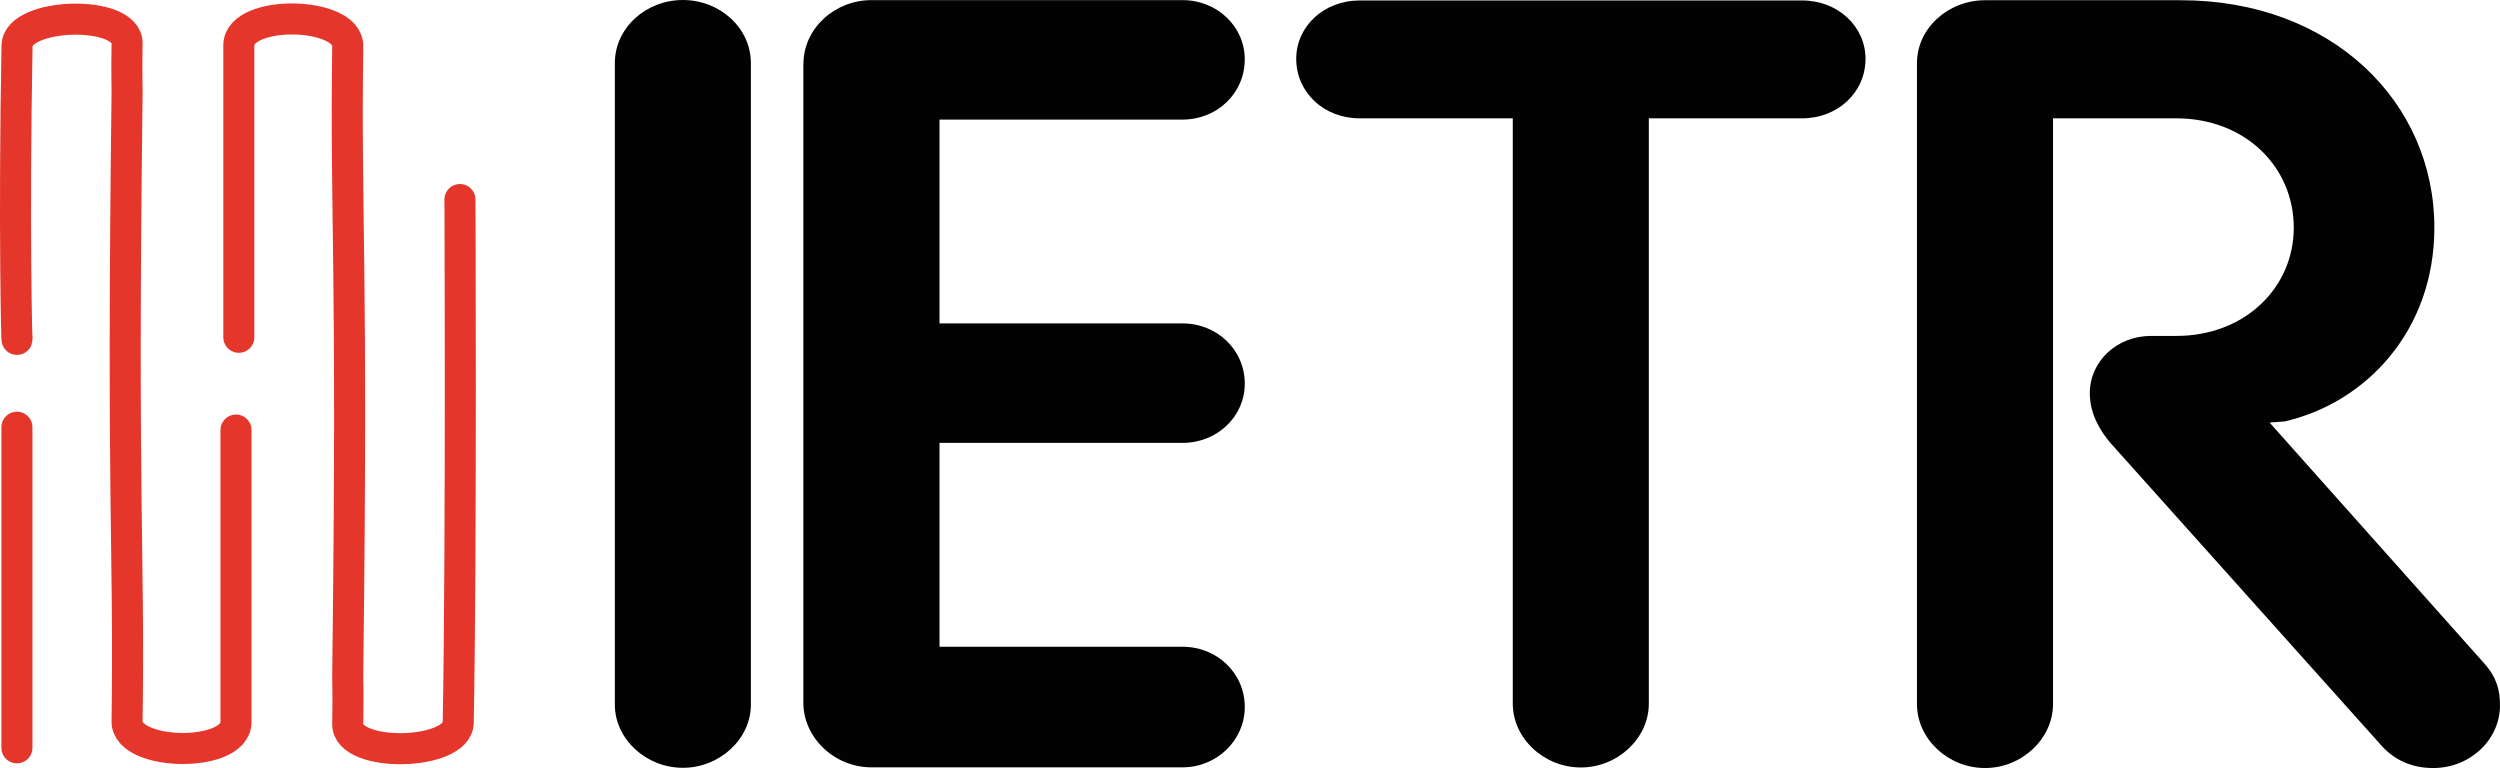 <?xml version="1.0" encoding="UTF-8" standalone="no"?>
<!-- Generator: Adobe Illustrator 26.5.0, SVG Export Plug-In . SVG Version: 6.00 Build 0)  -->

<svg
   version="1.1"
   id="Calque_1"
   x="0px"
   y="0px"
   viewBox="0 0 263.938 81.085"
   xml:space="preserve"
   sodipodi:docname="logo_IETR.svg"
   width="263.938"
   height="81.085"
   inkscape:version="1.3.2 (091e20e, 2023-11-25, custom)"
   xmlns:inkscape="http://www.inkscape.org/namespaces/inkscape"
   xmlns:sodipodi="http://sodipodi.sourceforge.net/DTD/sodipodi-0.dtd"
   xmlns="http://www.w3.org/2000/svg"
   xmlns:svg="http://www.w3.org/2000/svg"><defs
   id="defs6" /><sodipodi:namedview
   id="namedview6"
   pagecolor="#ffffff"
   bordercolor="#666666"
   borderopacity="1.0"
   inkscape:showpageshadow="2"
   inkscape:pageopacity="0.0"
   inkscape:pagecheckerboard="0"
   inkscape:deskcolor="#d1d1d1"
   inkscape:zoom="0.26225"
   inkscape:cx="-184.93804"
   inkscape:cy="366.06292"
   inkscape:window-width="1920"
   inkscape:window-height="991"
   inkscape:window-x="-9"
   inkscape:window-y="-9"
   inkscape:window-maximized="1"
   inkscape:current-layer="Calque_1" />
<style
   type="text/css"
   id="style1">
	.st0{fill:#020203;}
	.st1{fill:none;stroke:#E5362B;stroke-width:3.278;stroke-linecap:round;stroke-miterlimit:10;}
</style>
<path
   class="st0"
   d="m 64.912,6.666 c 0,-3.729 3.285,-6.666 7.182,-6.666 3.897,0 7.182,2.937 7.182,6.666 v 67.729 c 0,3.609 -3.285,6.666 -7.182,6.666 -3.897,0 -7.182,-3.045 -7.182,-6.666 z"
   id="path1"
   style="stroke-width:1.199" />
<path
   class="st0"
   d="m 84.826,6.726 c 0,-3.705 3.285,-6.714 7.182,-6.714 h 32.839 c 3.645,0 6.57,2.781 6.57,6.247 0,3.585 -2.913,6.366 -6.57,6.366 H 99.19 v 21.521 h 25.658 c 3.645,0 6.57,2.782 6.57,6.366 0,3.465 -2.913,6.247 -6.57,6.247 H 99.19 v 21.521 h 25.658 c 3.645,0 6.57,2.782 6.57,6.367 0,3.465 -2.913,6.366 -6.57,6.366 H 91.996 c -3.897,0 -7.182,-3.129 -7.182,-6.822 V 6.726 Z"
   id="path2"
   style="stroke-width:1.199" />
<path
   class="st0"
   d="m 159.725,12.493 h -16.186 c -3.777,0 -6.69,-2.746 -6.69,-6.282 0,-3.429 2.925,-6.163 6.69,-6.163 h 46.723 c 3.777,0 6.69,2.746 6.69,6.163 0,3.537 -2.925,6.282 -6.69,6.282 h -16.186 v 61.794 c 0,3.657 -3.285,6.738 -7.182,6.738 -3.897,0 -7.182,-3.081 -7.182,-6.738 V 12.493 Z"
   id="path3"
   style="stroke-width:1.199" />
<path
   class="st0"
   d="m 202.384,6.654 c 0,-3.657 3.285,-6.63 7.182,-6.63 h 20.682 c 15.934,0 26.761,10.743 26.761,24.003 0,10.97 -7.302,18.524 -15.814,20.466 l -1.583,0.12 22.624,25.382 c 1.343,1.487 1.703,2.853 1.703,4.46 0,3.657 -3.165,6.63 -7.05,6.63 -2.194,0 -4.136,-0.803 -5.599,-2.518 L 222.826,46.783 c -0.971,-1.139 -2.194,-2.973 -2.194,-5.263 0,-3.429 2.913,-6.055 6.45,-6.055 h 2.674 c 7.302,0 12.409,-5.144 12.409,-11.426 0,-6.402 -5.108,-11.546 -12.409,-11.546 H 216.747 v 61.842 c 0,3.657 -3.285,6.75 -7.182,6.75 -3.897,0 -7.182,-3.081 -7.182,-6.75 z"
   id="path4"
   style="stroke-width:1.199" />
<path
   class="st1"
   d="m 48.558,21.137 c 0,-2.086 0.168,36.076 -0.18,55.152 -0.06,3.513 -11.726,3.777 -11.666,0.144 0.06,-3.573 -0.012,-4.16 0,-5.263 0.552,-43.977 -0.252,-47.682 0,-66.302 0.048,-3.693 -11.45,-3.909 -11.498,-0.096 v 30.837"
   id="path5" />
<path
   class="st1"
   d="m 1.799,35.621 c 0,2.086 -0.36,-11.726 0,-30.801 0.06,-3.513 11.678,-3.861 11.618,-0.228 -0.06,3.573 0.012,4.16 0,5.263 -0.552,43.978 0.252,47.682 0,66.302 -0.048,3.693 11.45,3.909 11.498,0.096 V 45.404"
   id="path6" />
<line
   class="st1"
   x1="1.787"
   y1="78.951"
   x2="1.787"
   y2="45.104"
   id="line6" />
</svg>
